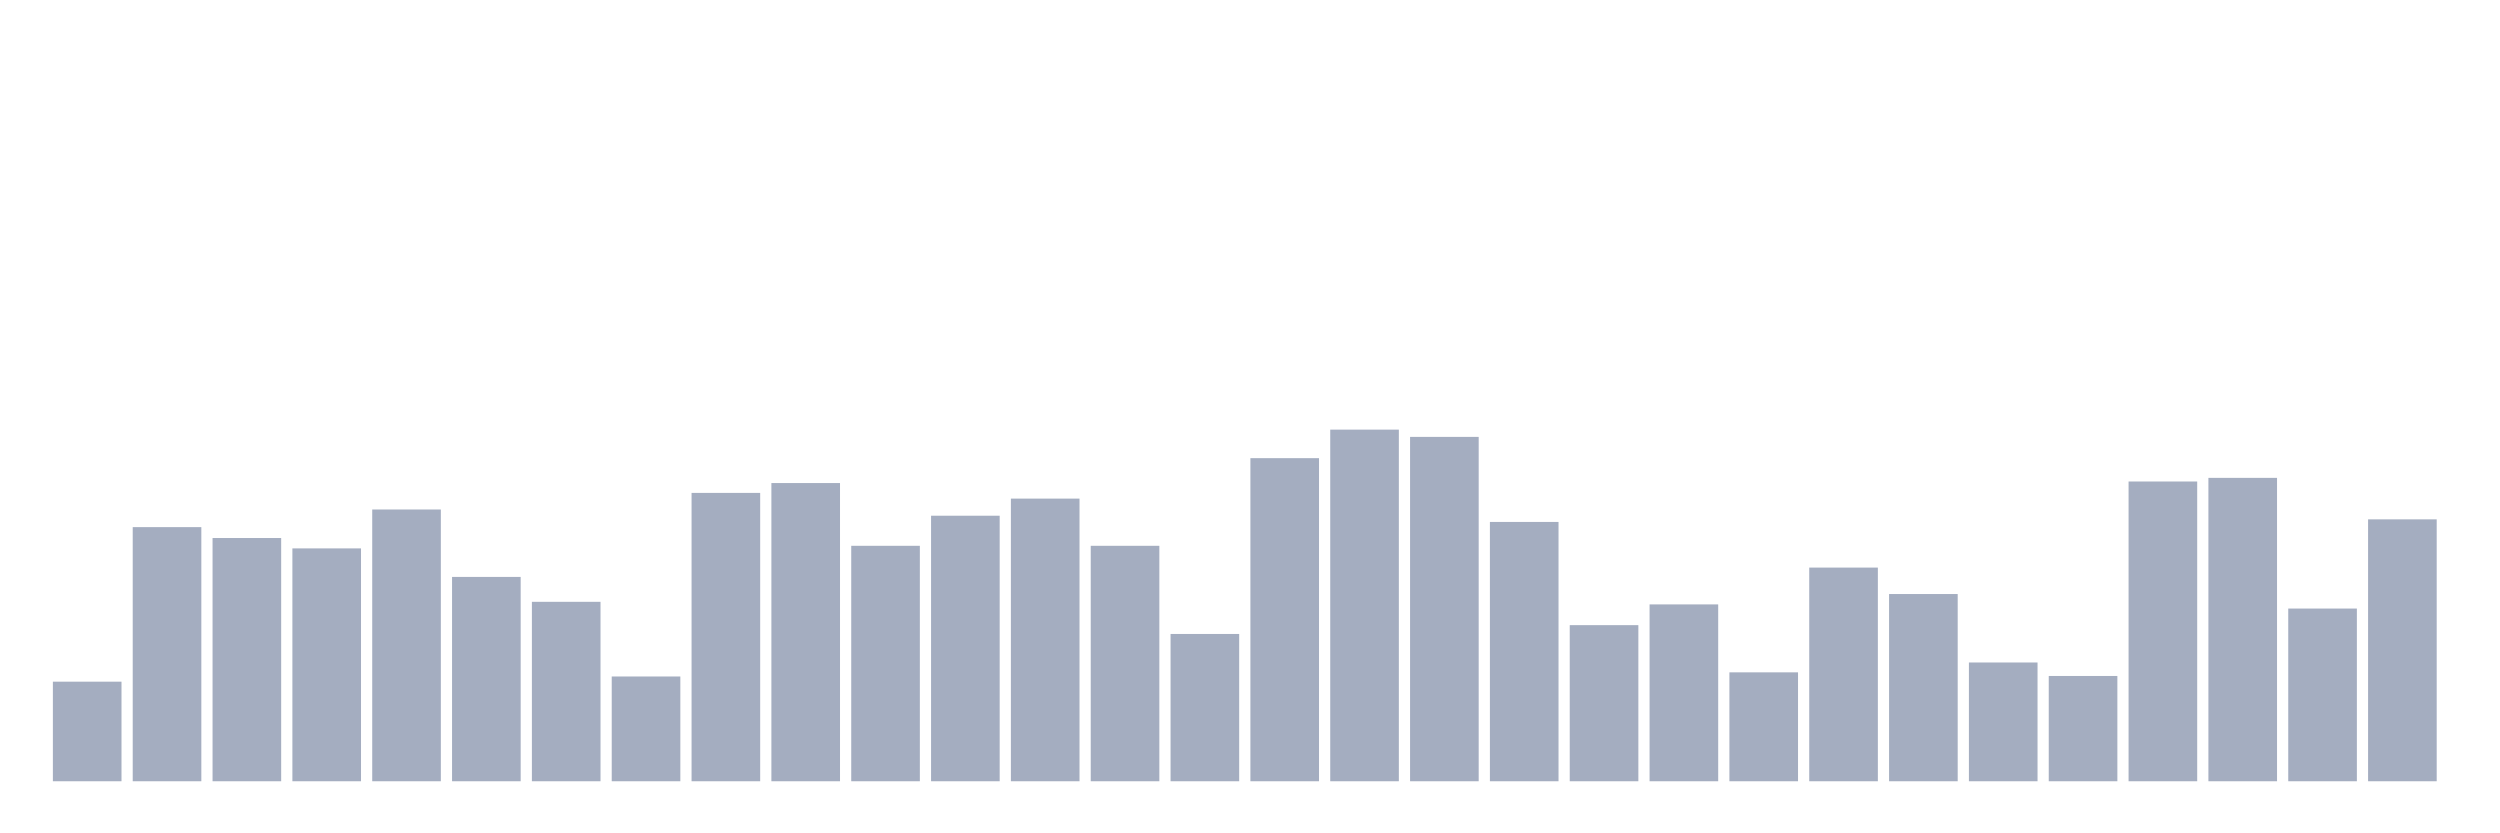 <svg xmlns="http://www.w3.org/2000/svg" viewBox="0 0 480 160"><g transform="translate(10,10)"><rect class="bar" x="0.153" width="13.175" y="120.882" height="19.118" fill="rgb(164,173,192)"></rect><rect class="bar" x="15.482" width="13.175" y="91.209" height="48.791" fill="rgb(164,173,192)"></rect><rect class="bar" x="30.81" width="13.175" y="93.3" height="46.7" fill="rgb(164,173,192)"></rect><rect class="bar" x="46.138" width="13.175" y="95.292" height="44.708" fill="rgb(164,173,192)"></rect><rect class="bar" x="61.466" width="13.175" y="87.824" height="52.176" fill="rgb(164,173,192)"></rect><rect class="bar" x="76.794" width="13.175" y="100.768" height="39.232" fill="rgb(164,173,192)"></rect><rect class="bar" x="92.123" width="13.175" y="105.548" height="34.452" fill="rgb(164,173,192)"></rect><rect class="bar" x="107.451" width="13.175" y="119.886" height="20.114" fill="rgb(164,173,192)"></rect><rect class="bar" x="122.779" width="13.175" y="84.637" height="55.363" fill="rgb(164,173,192)"></rect><rect class="bar" x="138.107" width="13.175" y="82.745" height="57.255" fill="rgb(164,173,192)"></rect><rect class="bar" x="153.436" width="13.175" y="94.794" height="45.206" fill="rgb(164,173,192)"></rect><rect class="bar" x="168.764" width="13.175" y="89.018" height="50.982" fill="rgb(164,173,192)"></rect><rect class="bar" x="184.092" width="13.175" y="85.733" height="54.267" fill="rgb(164,173,192)"></rect><rect class="bar" x="199.42" width="13.175" y="94.794" height="45.206" fill="rgb(164,173,192)"></rect><rect class="bar" x="214.748" width="13.175" y="111.721" height="28.279" fill="rgb(164,173,192)"></rect><rect class="bar" x="230.077" width="13.175" y="77.966" height="62.034" fill="rgb(164,173,192)"></rect><rect class="bar" x="245.405" width="13.175" y="72.489" height="67.511" fill="rgb(164,173,192)"></rect><rect class="bar" x="260.733" width="13.175" y="73.883" height="66.117" fill="rgb(164,173,192)"></rect><rect class="bar" x="276.061" width="13.175" y="90.213" height="49.787" fill="rgb(164,173,192)"></rect><rect class="bar" x="291.39" width="13.175" y="110.028" height="29.972" fill="rgb(164,173,192)"></rect><rect class="bar" x="306.718" width="13.175" y="106.046" height="33.954" fill="rgb(164,173,192)"></rect><rect class="bar" x="322.046" width="13.175" y="119.09" height="20.91" fill="rgb(164,173,192)"></rect><rect class="bar" x="337.374" width="13.175" y="98.976" height="41.024" fill="rgb(164,173,192)"></rect><rect class="bar" x="352.702" width="13.175" y="104.054" height="35.946" fill="rgb(164,173,192)"></rect><rect class="bar" x="368.031" width="13.175" y="117.198" height="22.802" fill="rgb(164,173,192)"></rect><rect class="bar" x="383.359" width="13.175" y="119.787" height="20.213" fill="rgb(164,173,192)"></rect><rect class="bar" x="398.687" width="13.175" y="82.447" height="57.553" fill="rgb(164,173,192)"></rect><rect class="bar" x="414.015" width="13.175" y="81.75" height="58.25" fill="rgb(164,173,192)"></rect><rect class="bar" x="429.344" width="13.175" y="106.842" height="33.158" fill="rgb(164,173,192)"></rect><rect class="bar" x="444.672" width="13.175" y="89.716" height="50.284" fill="rgb(164,173,192)"></rect></g></svg>